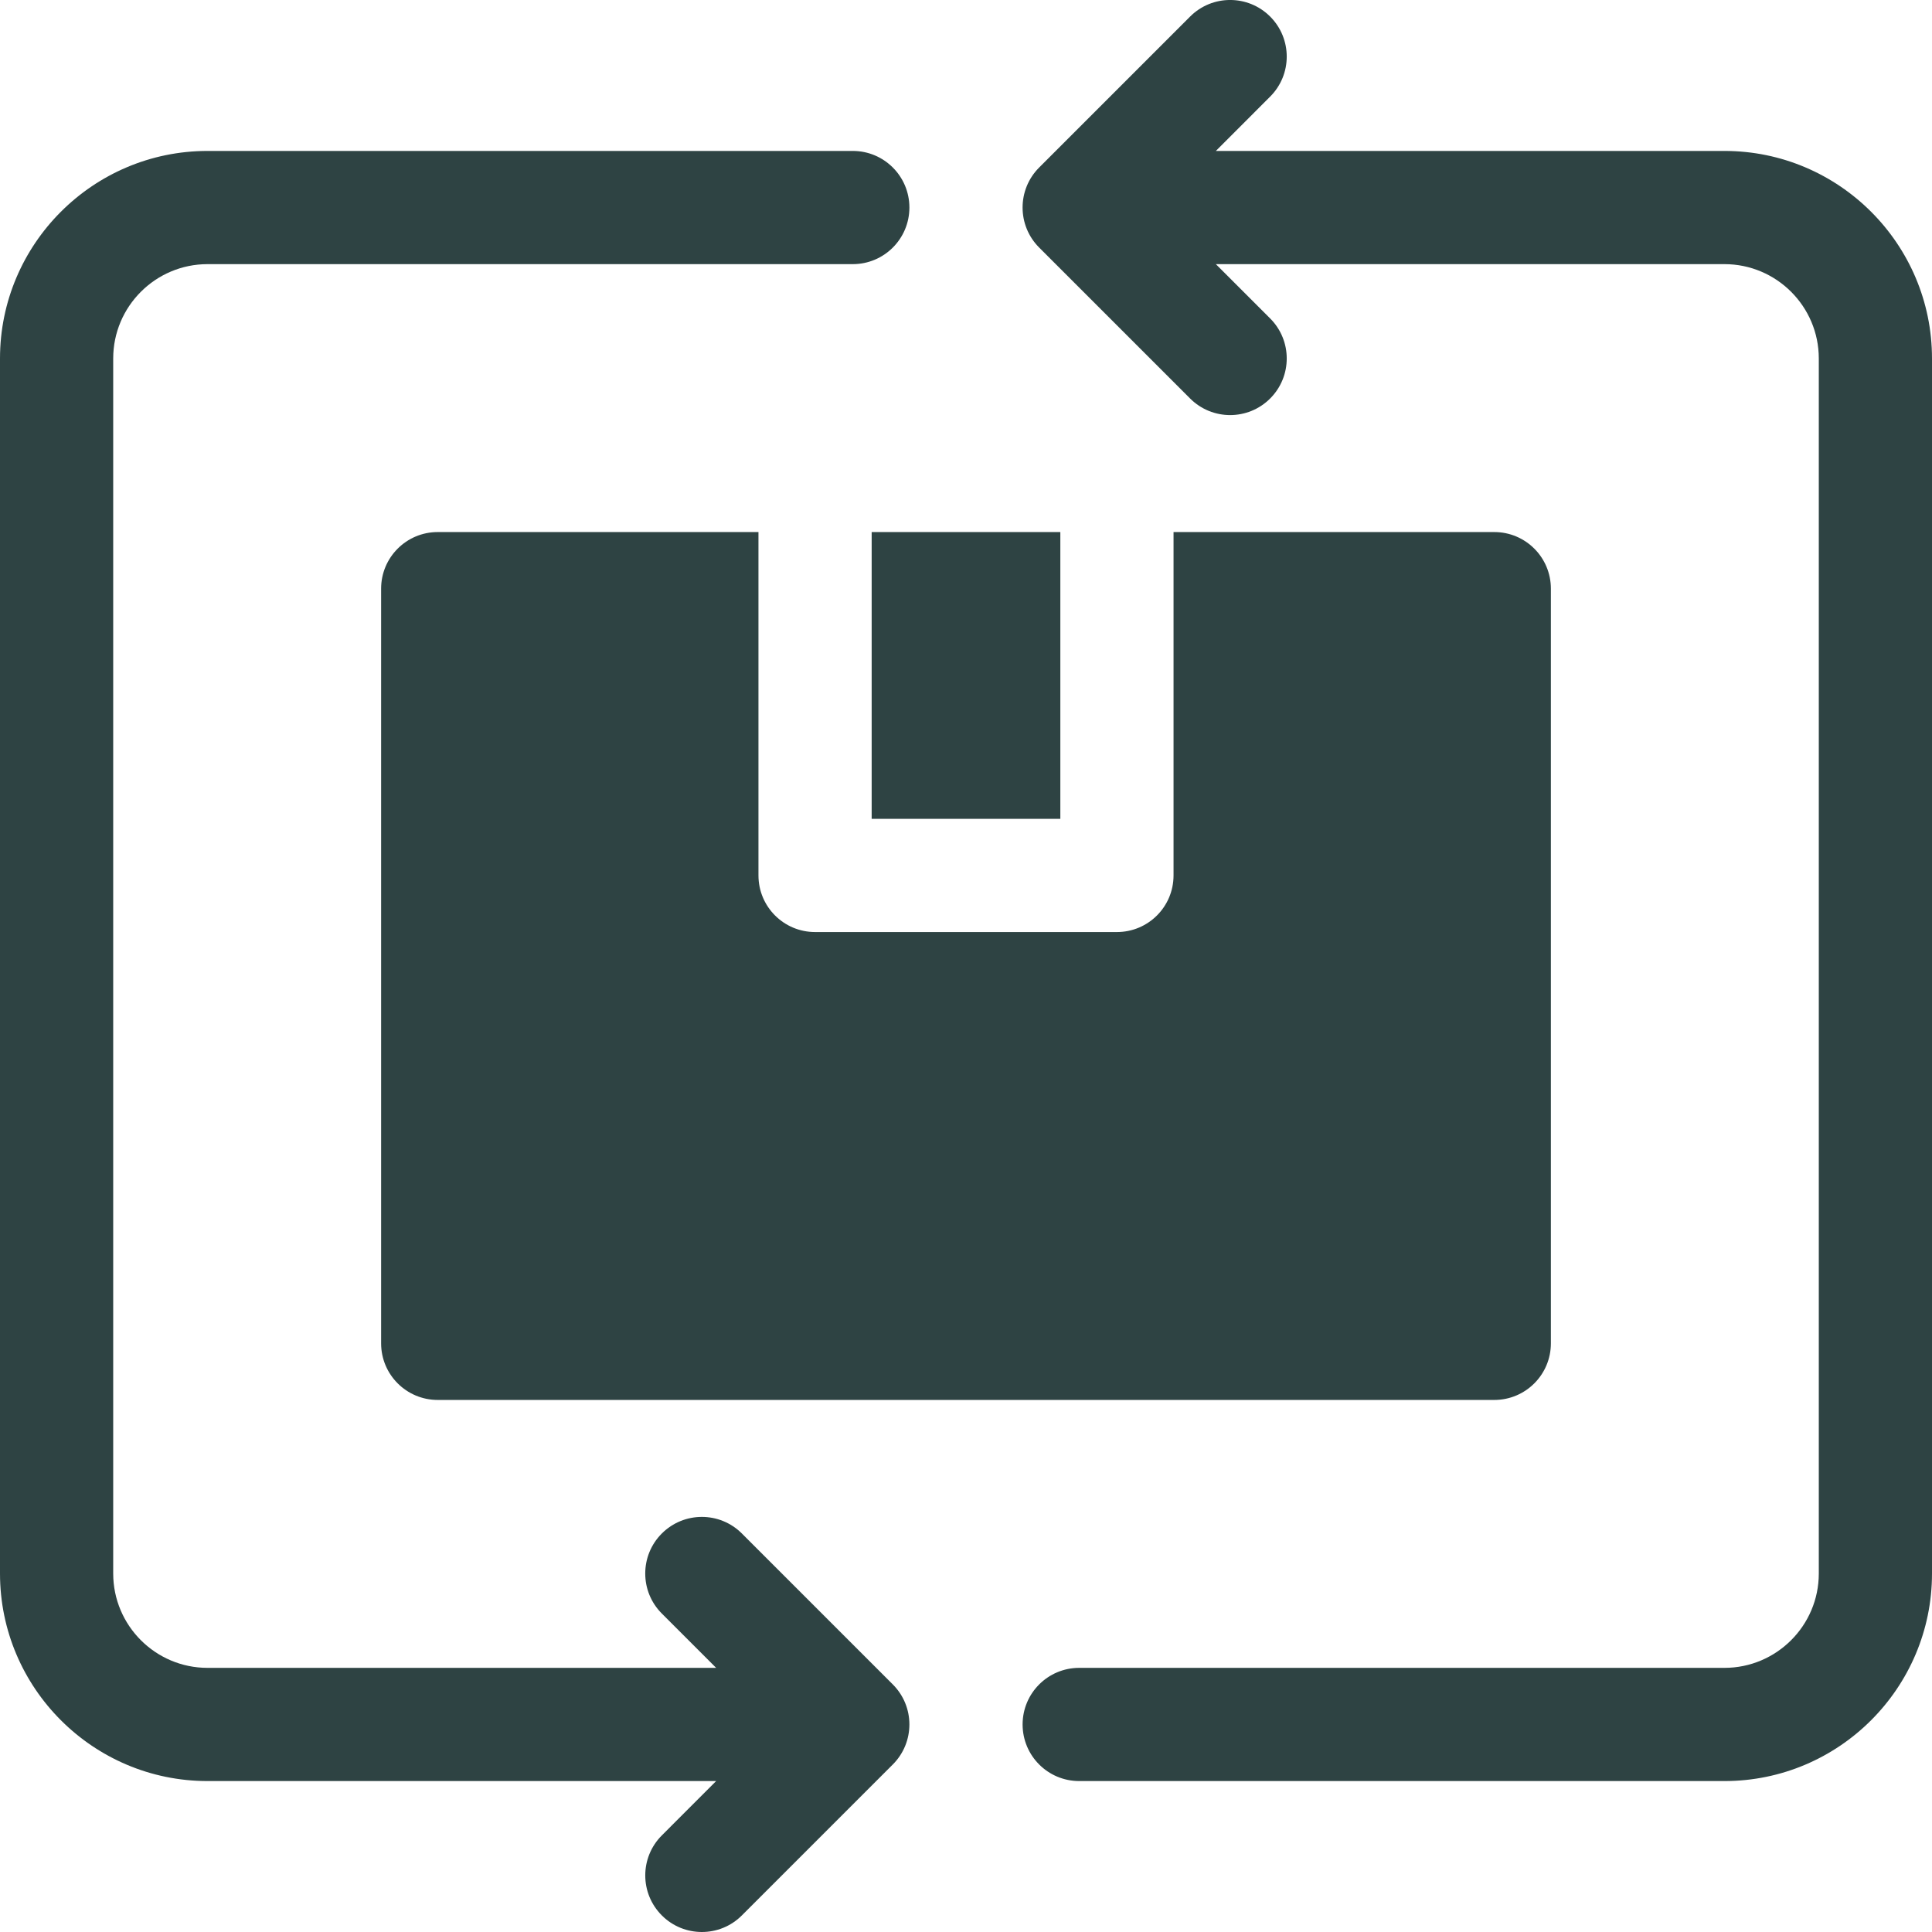 <svg xmlns="http://www.w3.org/2000/svg" width="100%" height="100%" viewBox="0 0 384 384" version="1.1" class="iconadda">
<g>
<g id="Return_free_icon_e9StbFe-0"><path style=" stroke:none;fill-rule:nonzero;fill: #2E4343;fill-opacity:1;" d="M 173.25 105.75 L 210.75 105.75 L 210.75 162.75 L 173.25 162.75 Z M 173.25 105.75 " />
</g><g id="Return_free_icon_e9StbFe-1"><path style=" stroke:none;fill-rule:nonzero;fill: #2E4343;fill-opacity:1;" d="M 87 105.75 C 80.785 105.75 75.75 110.785 75.75 117 L 75.75 267 C 75.75 273.215 80.785 278.25 87 278.25 L 297 278.25 C 303.215 278.25 308.25 273.215 308.25 267 L 308.25 117 C 308.25 110.785 303.215 105.75 297 105.75 L 233.25 105.75 L 233.25 174 C 233.25 180.215 228.215 185.25 222 185.25 L 162 185.25 C 155.785 185.25 150.75 180.215 150.75 174 L 150.75 105.75 Z M 87 105.75 " />
</g><g id="Return_free_icon_e9StbFe-2"><path style=" stroke:none;fill-rule:nonzero;fill: #2E4343;fill-opacity:1;" d="M 147.453 304.793 C 143.059 300.398 135.938 300.398 131.543 304.793 C 127.148 309.188 127.148 316.309 131.543 320.703 L 142.34 331.5 L 41.25 331.5 C 30.91 331.5 22.5 323.09 22.5 312.75 L 22.5 71.25 C 22.5 60.91 30.91 52.5 41.25 52.5 L 169.5 52.5 C 175.715 52.5 180.75 47.465 180.75 41.25 C 180.75 35.035 175.715 30 169.5 30 L 41.25 30 C 18.504 30 0 48.504 0 71.25 L 0 312.75 C 0 335.496 18.504 354 41.25 354 L 142.34 354 L 131.547 364.797 C 127.152 369.191 127.152 376.312 131.547 380.707 C 133.742 382.902 136.621 384 139.5 384 C 142.379 384 145.258 382.902 147.453 380.703 L 177.453 350.703 C 181.848 346.309 181.848 339.188 177.453 334.793 Z M 342.75 30 L 241.66 30 L 252.453 19.203 C 256.848 14.809 256.848 7.688 252.453 3.293 C 248.059 -1.102 240.938 -1.102 236.543 3.293 L 206.543 33.293 C 202.148 37.688 202.148 44.809 206.543 49.203 L 236.543 79.203 C 238.742 81.402 241.621 82.5 244.5 82.5 C 247.379 82.5 250.258 81.402 252.453 79.203 C 256.848 74.809 256.848 67.688 252.453 63.293 L 241.66 52.5 L 342.75 52.5 C 353.09 52.5 361.5 60.91 361.5 71.25 L 361.5 312.75 C 361.5 323.09 353.09 331.5 342.75 331.5 L 214.5 331.5 C 208.285 331.5 203.25 336.535 203.25 342.75 C 203.25 348.965 208.285 354 214.5 354 L 342.75 354 C 365.496 354 384 335.496 384 312.75 L 384 71.25 C 384 48.504 365.496 30 342.75 30 Z M 342.75 30 " />
</g></g>
</svg>
